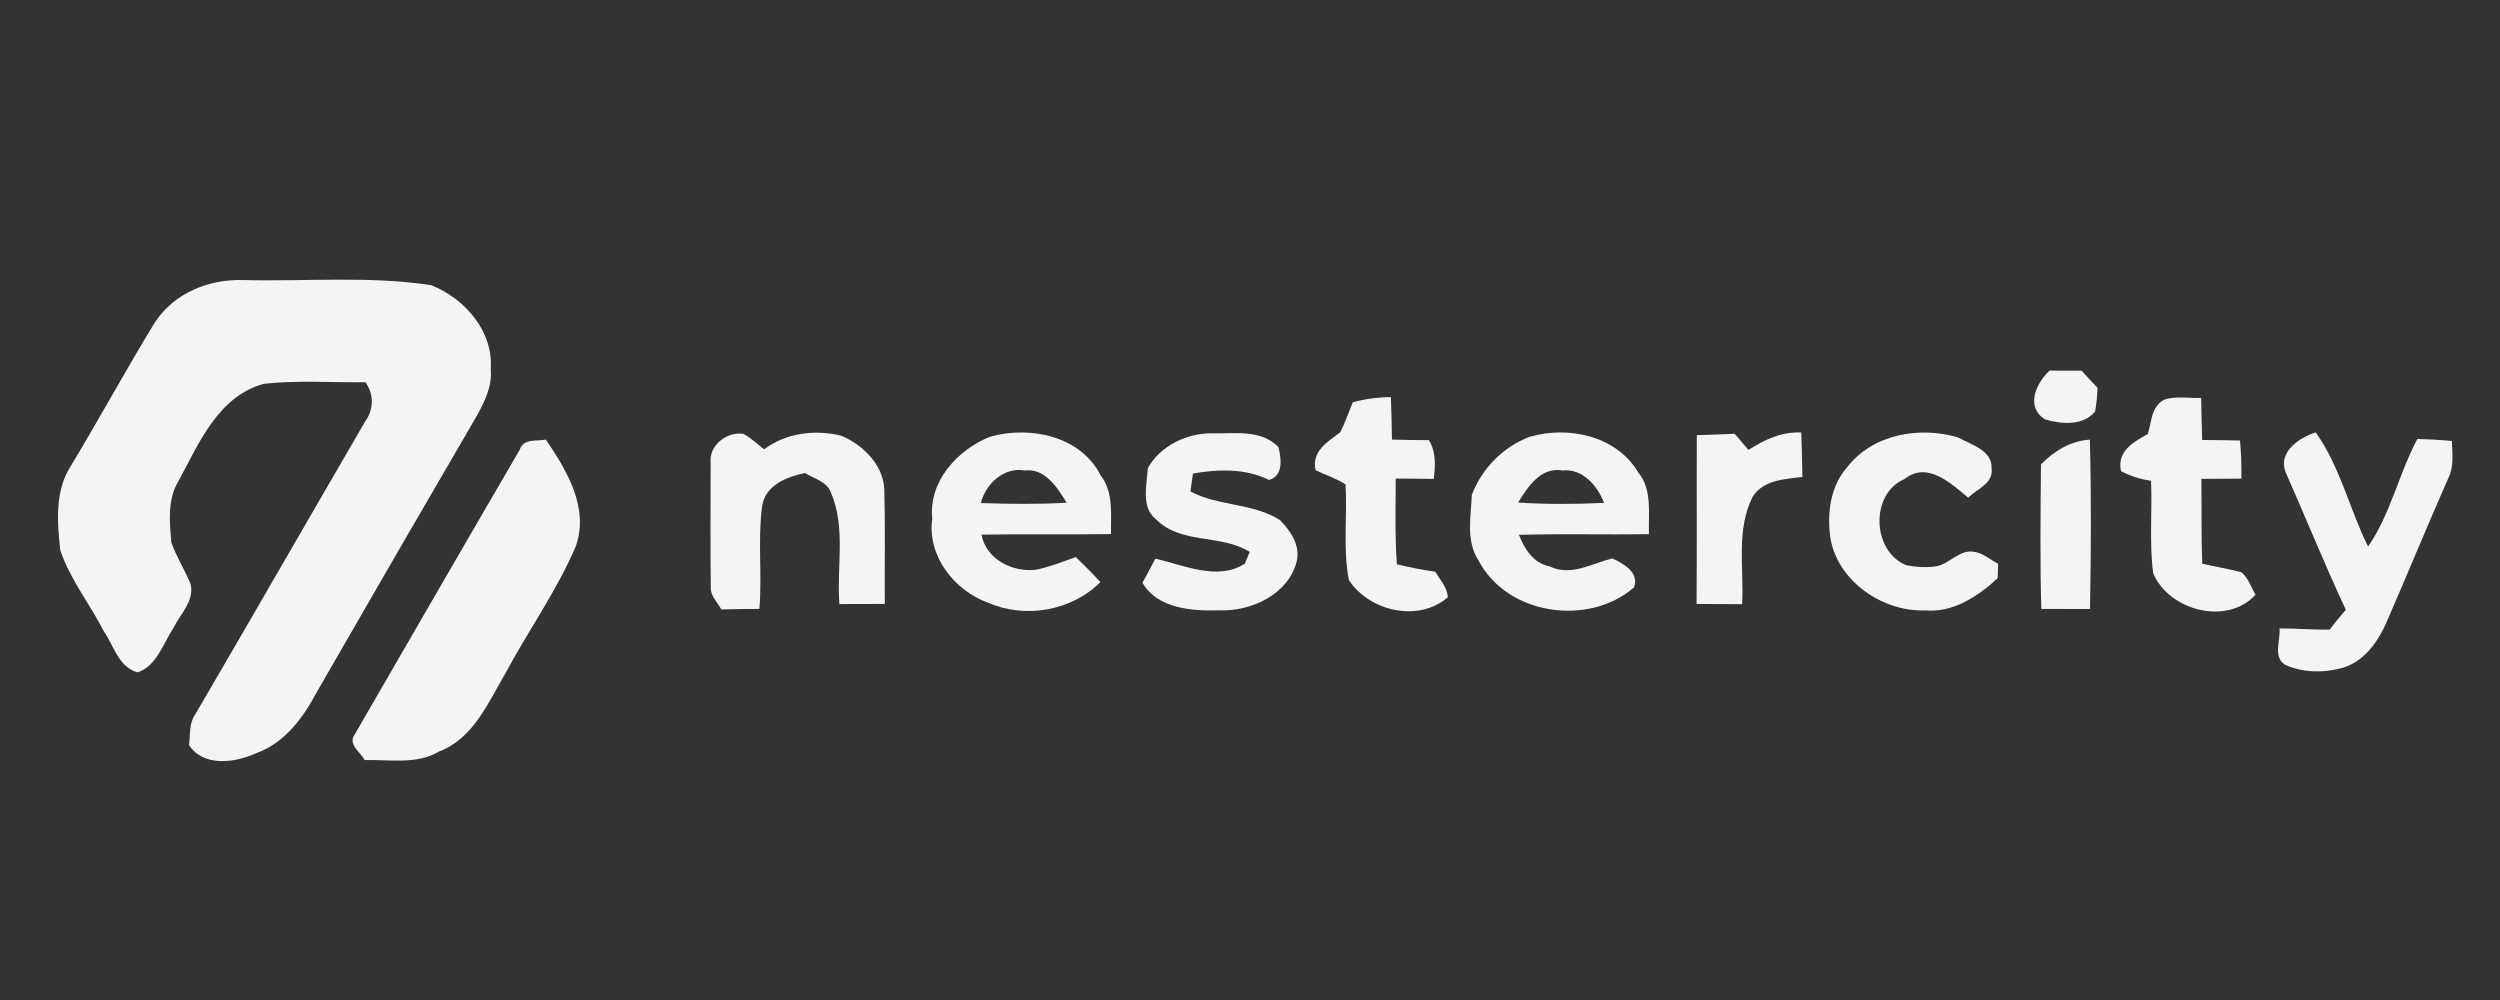 <?xml version="1.0" encoding="UTF-8"?>
<!DOCTYPE svg PUBLIC "-//W3C//DTD SVG 1.1//EN" "http://www.w3.org/Graphics/SVG/1.1/DTD/svg11.dtd">
<svg viewBox="0 0 400 160" version="1.1"
  xmlns="http://www.w3.org/2000/svg">
  <rect x="0" y="0" width="400" height="160" fill="#333333" stroke="none"/>
  <g id="#f3f4f6fd">
    <path fill="#f3f4f6" opacity="1.00"
      d=" M 24.73 51.66 C 27.79 46.91 33.42 44.62 38.94 44.81 C 48.95 45.06 59.05 44.11 68.99 45.63 C 74.35 47.74 78.94 52.99 78.52 59.00 C 78.80 61.86 77.45 64.45 76.10 66.86 C 67.57 81.48 59.09 96.12 50.66 110.78 C 48.52 114.85 45.49 118.90 41.02 120.50 C 37.64 122.04 32.63 122.78 30.25 119.23 C 30.45 117.61 30.22 115.81 31.19 114.39 C 40.33 98.75 49.35 83.03 58.46 67.38 C 59.83 65.50 59.83 63.06 58.48 61.16 C 53.06 61.22 47.61 60.81 42.21 61.41 C 34.92 63.40 31.83 70.91 28.57 76.96 C 26.75 79.89 27.14 83.50 27.41 86.78 C 28.22 89.09 29.57 91.17 30.49 93.44 C 31.15 96.16 28.81 98.26 27.72 100.53 C 26.07 103.00 25.09 106.54 22.02 107.58 C 18.95 106.73 18.24 103.35 16.62 101.02 C 14.39 96.63 11.19 92.71 9.64 88.00 C 9.16 83.53 8.75 78.60 11.29 74.63 C 15.87 67.04 20.11 59.23 24.73 51.66 Z" />
    <path fill="#f3f4f6" opacity="1.00"
      d=" M 327.92 59.30 C 329.63 59.30 331.33 59.30 333.04 59.31 C 333.89 60.23 334.74 61.15 335.61 62.06 C 335.56 63.33 335.43 64.60 335.22 65.85 C 333.29 68.17 329.79 67.87 327.20 67.10 C 324.03 65.08 325.77 61.32 327.92 59.30 Z" />
    <path fill="#f3f4f6" opacity="1.00"
      d=" M 216.43 64.39 C 218.42 63.80 220.47 63.56 222.54 63.53 C 222.64 65.79 222.67 68.06 222.71 70.33 C 224.68 70.39 226.64 70.43 228.61 70.42 C 229.81 72.30 229.65 74.51 229.40 76.63 C 227.37 76.60 225.34 76.57 223.32 76.57 C 223.30 81.14 223.17 85.73 223.50 90.29 C 225.53 90.77 227.57 91.19 229.64 91.48 C 230.42 92.78 231.56 93.97 231.65 95.56 C 226.99 99.61 219.13 97.85 215.82 92.81 C 214.84 87.76 215.60 82.59 215.28 77.49 C 213.78 76.54 212.08 75.99 210.49 75.24 C 209.83 72.19 212.36 70.75 214.43 69.17 C 215.21 67.63 215.79 65.99 216.43 64.39 Z" />
    <path fill="#f3f4f6" opacity="1.00"
      d=" M 346.23 63.97 C 348.13 63.30 350.21 63.75 352.19 63.67 C 352.23 65.91 352.26 68.16 352.35 70.40 C 354.37 70.41 356.38 70.43 358.40 70.48 C 358.60 72.51 358.64 74.55 358.62 76.59 C 356.48 76.59 354.35 76.59 352.22 76.62 C 352.28 81.15 352.18 85.67 352.36 90.19 C 354.44 90.69 356.57 91.00 358.64 91.57 C 359.75 92.48 360.15 93.96 360.89 95.15 C 356.38 100.13 347.07 97.74 344.51 91.74 C 343.87 86.84 344.37 81.87 344.17 76.94 C 342.48 76.67 340.86 76.18 339.36 75.38 C 338.67 72.22 341.29 70.75 343.65 69.44 C 344.26 67.50 344.20 65.08 346.23 63.97 Z" />
    <path fill="#f3f4f6" opacity="1.00"
      d=" M 149.16 82.97 C 148.55 77.02 153.22 71.92 158.45 69.86 C 164.80 68.10 172.86 69.73 176.08 76.02 C 178.20 78.73 177.71 82.24 177.76 85.45 C 170.85 85.56 163.94 85.42 157.04 85.54 C 157.76 89.50 162.04 91.61 165.77 91.16 C 167.95 90.70 170.03 89.88 172.13 89.13 C 173.47 90.43 174.80 91.75 176.07 93.13 C 171.45 97.75 164.04 99.04 158.10 96.43 C 152.68 94.50 148.31 88.92 149.16 82.97 M 156.93 80.49 C 161.50 80.64 166.09 80.70 170.66 80.43 C 169.20 78.04 167.21 74.87 163.97 75.28 C 160.61 74.68 157.72 77.40 156.93 80.49 Z" />
    <path fill="#f3f4f6" opacity="1.00"
      d=" M 183.65 74.91 C 185.63 71.31 189.94 69.28 193.96 69.33 C 197.55 69.42 201.80 68.64 204.55 71.55 C 205.02 73.33 205.36 76.17 203.04 76.79 C 199.24 74.93 194.95 75.04 190.87 75.77 C 190.74 76.72 190.61 77.67 190.47 78.63 C 194.94 81.03 200.52 80.46 204.82 83.23 C 206.51 84.98 208.06 87.24 207.48 89.80 C 206.15 95.13 200.16 97.86 195.06 97.65 C 190.72 97.78 185.18 97.40 182.79 93.22 C 183.52 91.96 184.17 90.66 184.86 89.38 C 189.41 90.42 194.78 92.97 199.16 90.20 C 199.36 89.73 199.76 88.78 199.96 88.31 C 195.38 85.41 188.95 87.14 184.98 83.10 C 182.52 81.22 183.49 77.58 183.65 74.91 Z" />
    <path fill="#f3f4f6" opacity="1.00"
      d=" M 244.74 69.89 C 250.94 68.08 258.61 69.72 262.11 75.57 C 264.40 78.35 263.72 82.14 263.83 85.47 C 256.90 85.57 249.96 85.38 243.03 85.57 C 243.89 87.83 245.39 90.15 247.95 90.62 C 251.33 92.27 254.70 90.16 257.96 89.34 C 259.76 90.17 262.31 91.58 261.45 93.97 C 254.14 100.33 241.09 98.40 236.55 89.65 C 234.52 86.58 235.35 82.64 235.49 79.19 C 237.10 74.96 240.49 71.49 244.74 69.89 M 242.90 80.41 C 247.48 80.71 252.07 80.67 256.65 80.46 C 255.61 77.74 253.20 74.91 250.01 75.28 C 246.56 74.65 244.44 77.89 242.90 80.41 Z" />
    <path fill="#f3f4f6" opacity="1.00"
      d=" M 271.49 69.63 C 273.51 69.54 275.53 69.51 277.55 69.41 C 278.28 70.27 279.01 71.13 279.76 71.99 C 282.30 70.34 285.08 69.05 288.19 69.20 C 288.31 71.57 288.32 73.94 288.38 76.31 C 285.53 76.67 282.23 76.77 280.46 79.41 C 277.73 84.74 279.05 90.93 278.74 96.67 C 276.30 96.65 273.88 96.65 271.45 96.63 C 271.52 87.63 271.45 78.63 271.49 69.63 Z" />
    <path fill="#f3f4f6" opacity="1.00"
      d=" M 365.74 75.64 C 364.37 72.38 367.82 70.05 370.51 69.18 C 374.43 74.66 375.91 81.45 378.89 87.45 C 382.49 82.25 383.80 75.81 386.78 70.23 C 388.62 70.28 390.46 70.38 392.30 70.56 C 392.35 72.54 392.68 74.64 391.74 76.48 C 388.37 84.12 385.20 91.84 381.87 99.50 C 380.47 102.74 378.09 106.10 374.46 106.94 C 371.58 107.70 368.39 107.60 365.65 106.38 C 363.60 105.16 364.92 102.43 364.72 100.55 C 367.38 100.54 370.04 100.77 372.72 100.75 C 373.55 99.66 374.43 98.61 375.33 97.57 C 371.96 90.34 368.96 82.94 365.74 75.64 Z" />
    <path fill="#f3f4f6" opacity="1.00"
      d=" M 83.17 71.94 C 83.73 70.12 85.86 70.63 87.33 70.33 C 90.69 75.26 94.28 81.22 92.14 87.38 C 89.10 94.51 84.55 100.85 80.90 107.67 C 78.13 112.37 75.77 118.13 70.28 120.23 C 66.66 122.38 62.33 121.50 58.34 121.61 C 57.68 120.33 55.59 119.08 56.76 117.50 C 65.55 102.31 74.32 87.10 83.17 71.94 Z" />
    <path fill="#f3f4f6" opacity="1.00"
      d=" M 113.70 73.98 C 113.43 71.23 116.33 69.00 118.96 69.42 C 120.17 70.08 121.17 71.04 122.26 71.89 C 125.80 69.25 130.33 68.70 134.56 69.70 C 138.27 71.24 141.67 74.71 141.49 78.97 C 141.67 84.86 141.51 90.75 141.57 96.63 C 139.14 96.65 136.72 96.65 134.30 96.65 C 133.84 90.71 135.38 84.43 132.94 78.80 C 132.31 77.03 130.24 76.60 128.80 75.68 C 125.86 76.30 122.42 77.62 121.93 81.04 C 121.22 86.46 121.96 91.98 121.50 97.43 C 119.47 97.43 117.44 97.45 115.41 97.51 C 114.83 96.37 113.68 95.40 113.73 94.04 C 113.63 87.35 113.71 80.67 113.70 73.98 Z" />
    <path fill="#f3f4f6" opacity="1.00"
      d=" M 295.57 74.73 C 299.66 69.43 307.21 68.15 313.34 70.01 C 315.39 71.16 318.80 72.04 318.65 74.96 C 319.00 77.35 316.29 78.22 314.92 79.64 C 312.17 77.34 308.33 73.74 304.76 76.63 C 299.13 79.00 299.54 88.27 305.01 90.43 C 306.62 90.75 308.30 90.85 309.93 90.59 C 312.06 90.10 313.63 87.80 315.97 88.31 C 317.37 88.55 318.45 89.57 319.70 90.20 C 319.68 90.78 319.65 91.94 319.63 92.52 C 316.46 95.41 312.49 98.08 308.00 97.66 C 300.85 97.93 293.22 92.41 292.74 84.96 C 292.42 81.36 293.09 77.49 295.57 74.73 Z" />
    <path fill="#f3f4f6" opacity="1.00"
      d=" M 326.56 74.31 C 328.63 72.16 331.34 70.53 334.38 70.34 C 334.61 79.37 334.57 88.41 334.40 97.44 C 331.80 97.45 329.20 97.44 326.61 97.43 C 326.39 89.72 326.48 82.01 326.56 74.31 Z" />
  </g>
</svg>